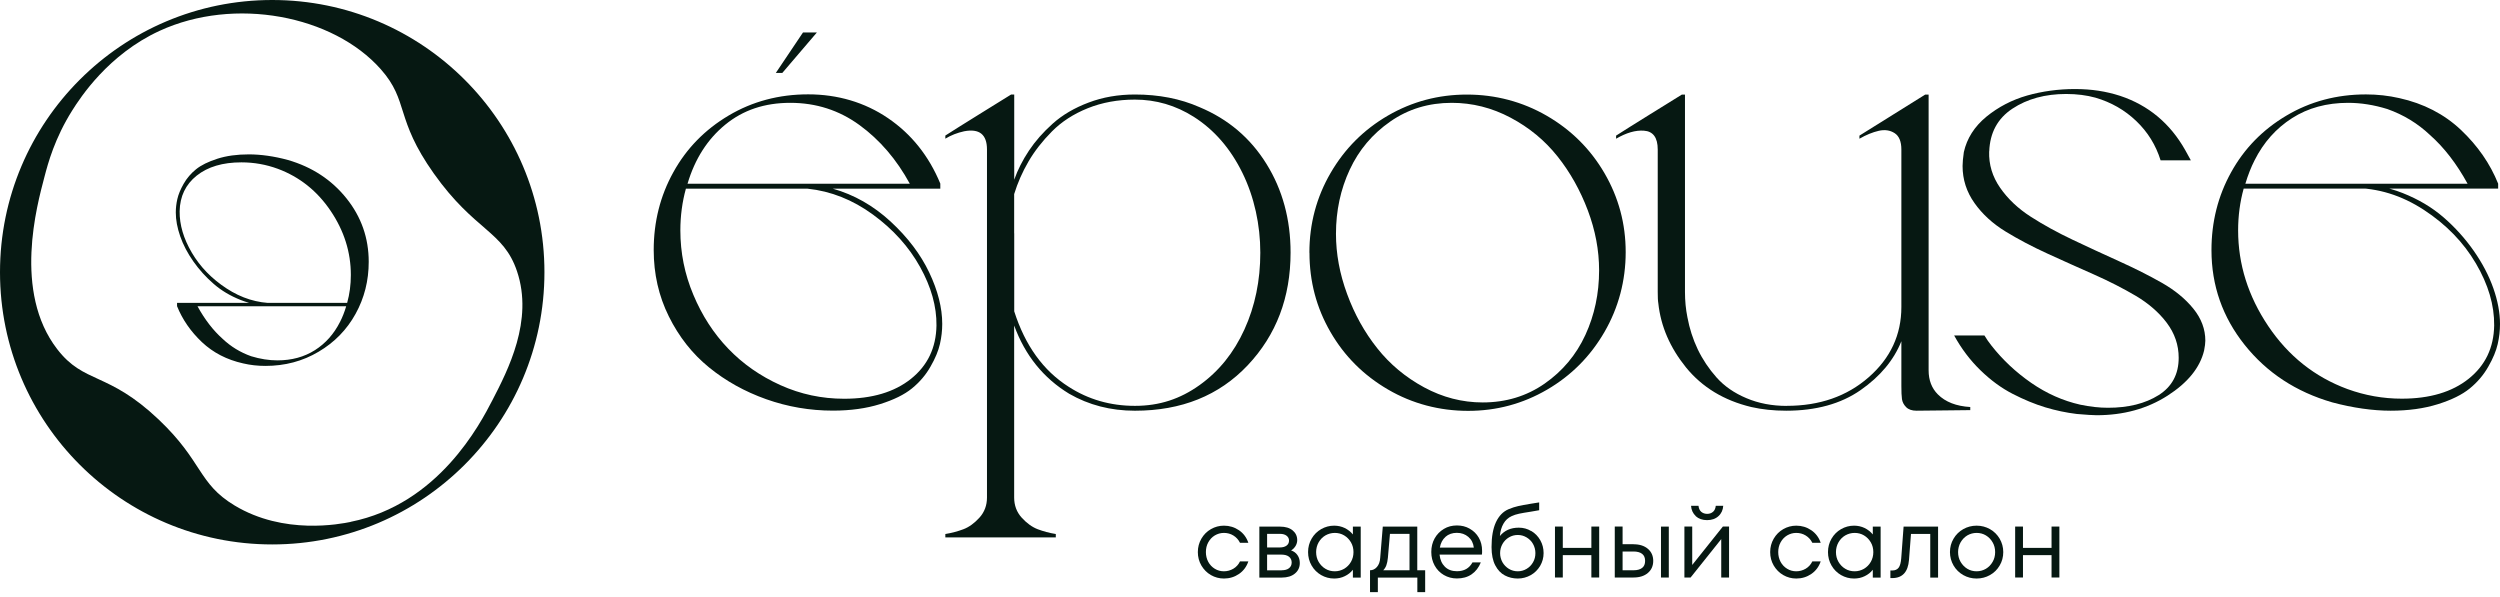 <svg width="226" height="54" viewBox="0 0 226 54" fill="none" xmlns="http://www.w3.org/2000/svg">
<path d="M85.011 17.058H75.293C77.209 17.599 78.944 18.587 80.499 20.015C82.055 21.45 83.222 22.992 84.003 24.634C84.784 26.276 85.178 27.831 85.178 29.279C85.178 29.873 85.111 30.48 84.971 31.095C84.831 31.709 84.551 32.396 84.117 33.144C83.69 33.898 83.129 34.552 82.442 35.112C81.754 35.673 80.793 36.147 79.552 36.534C78.317 36.921 76.895 37.121 75.293 37.121C73.211 37.121 71.202 36.775 69.26 36.087C67.324 35.4 65.602 34.438 64.094 33.21C62.585 31.982 61.377 30.447 60.463 28.605C59.549 26.763 59.095 24.761 59.095 22.605C59.095 20.055 59.682 17.712 60.87 15.57C62.051 13.428 63.72 11.719 65.869 10.444C68.018 9.169 70.414 8.529 73.057 8.529C75.701 8.529 78.163 9.243 80.272 10.678C82.382 12.113 83.963 14.082 85.004 16.598V17.045L85.011 17.058ZM73.004 17.058H62.005C61.671 18.267 61.504 19.528 61.504 20.829C61.504 22.838 61.891 24.781 62.679 26.649C63.46 28.518 64.514 30.147 65.836 31.522C67.157 32.897 68.733 33.998 70.555 34.819C72.377 35.64 74.292 36.047 76.308 36.047C78.837 36.047 80.853 35.446 82.355 34.245C83.856 33.044 84.624 31.442 84.657 29.426C84.677 27.711 84.184 25.949 83.176 24.133C82.168 22.318 80.753 20.743 78.918 19.401C77.082 18.06 75.113 17.279 73.011 17.058H73.004ZM62.145 16.611H82.248C81.053 14.415 79.538 12.647 77.696 11.305C75.854 9.964 73.772 9.296 71.442 9.296C69.113 9.296 67.177 9.95 65.569 11.265C63.96 12.58 62.819 14.362 62.152 16.611H62.145ZM73.845 2.936L70.721 6.593H70.134L72.59 2.936H73.845Z" fill="#061812"/>
<path d="M95.451 48.582H85.459V48.275C86.033 48.182 86.58 48.035 87.094 47.842C87.608 47.648 88.089 47.294 88.543 46.794C88.996 46.293 89.223 45.686 89.223 44.978V13.515C89.223 12.154 88.536 11.607 87.161 11.867C86.547 12 85.98 12.22 85.459 12.534V12.254C86.126 11.827 87.121 11.199 88.436 10.385C89.751 9.564 90.738 8.95 91.406 8.543H91.686V16.245C92 15.351 92.447 14.476 93.014 13.622C93.582 12.768 94.302 11.947 95.177 11.166C96.051 10.385 97.132 9.751 98.414 9.27C99.695 8.783 101.09 8.543 102.599 8.543C104.761 8.543 106.703 8.923 108.432 9.684C111.022 10.765 113.037 12.474 114.492 14.823C115.947 17.166 116.668 19.843 116.668 22.833C116.668 26.891 115.373 30.288 112.79 33.024C110.201 35.761 106.804 37.129 102.599 37.129C100.403 37.129 98.421 36.615 96.652 35.594C94.323 34.179 92.667 32.123 91.68 29.427V44.978C91.68 45.686 91.906 46.293 92.36 46.794C92.814 47.294 93.301 47.648 93.809 47.842C94.323 48.035 94.863 48.182 95.444 48.275V48.582H95.451ZM91.686 21.084V28.145C92.674 31.236 94.309 33.505 96.599 34.96C98.387 36.115 100.383 36.689 102.599 36.689C104.815 36.689 106.683 36.068 108.432 34.82C110.181 33.572 111.536 31.896 112.497 29.781C113.458 27.672 113.932 25.356 113.932 22.846C113.932 20.337 113.391 17.814 112.31 15.618C111.229 13.422 109.767 11.74 107.925 10.565C106.283 9.524 104.508 9.004 102.592 9.004C101.05 9.004 99.629 9.264 98.334 9.784C97.039 10.305 95.964 11.006 95.097 11.88C94.229 12.755 93.522 13.662 92.974 14.603C92.427 15.544 91.993 16.526 91.68 17.547V21.091L91.686 21.084Z" fill="#061812"/>
<path d="M118.369 22.839C118.369 20.236 119.01 17.833 120.285 15.637C121.559 13.441 123.288 11.713 125.477 10.444C127.666 9.176 130.043 8.549 132.612 8.549C135.182 8.549 137.625 9.19 139.827 10.464C142.03 11.739 143.772 13.468 145.046 15.657C146.321 17.846 146.962 20.222 146.962 22.792C146.962 25.361 146.321 27.804 145.046 30.007C143.772 32.209 142.043 33.951 139.854 35.226C137.665 36.501 135.289 37.142 132.719 37.142C130.149 37.142 127.68 36.501 125.477 35.213C123.275 33.931 121.533 32.196 120.271 30.007C119.003 27.818 118.376 25.435 118.376 22.845L118.369 22.839ZM134.034 36.381C136.136 36.381 138.005 35.813 139.634 34.679C141.262 33.544 142.49 32.076 143.318 30.28C144.145 28.485 144.559 26.536 144.559 24.434C144.559 22.632 144.219 20.823 143.538 19.014C142.857 17.212 141.95 15.584 140.802 14.142C139.654 12.7 138.245 11.532 136.557 10.638C134.875 9.744 133.099 9.296 131.237 9.296C129.155 9.296 127.299 9.857 125.684 10.985C124.062 12.113 122.841 13.561 122.013 15.343C121.186 17.119 120.772 19.054 120.772 21.137C120.772 22.945 121.106 24.754 121.78 26.583C122.447 28.405 123.355 30.04 124.503 31.482C125.644 32.923 127.059 34.105 128.734 35.013C130.41 35.92 132.178 36.381 134.041 36.381H134.034Z" fill="#061812"/>
<path d="M161.532 36.688C164.489 36.688 166.959 35.827 168.928 34.105C170.897 32.383 171.884 30.267 171.884 27.751V13.514C171.884 12.787 171.677 12.293 171.27 12.033C170.863 11.773 170.383 11.699 169.835 11.826C169.288 11.953 168.707 12.186 168.093 12.54V12.26L174.04 8.549H174.347V33.477C174.347 34.372 174.628 35.099 175.182 35.653C175.869 36.341 176.85 36.721 178.112 36.795V37.075C177.571 37.075 176.763 37.082 175.682 37.102C174.601 37.122 173.793 37.128 173.253 37.128C172.845 37.128 172.532 37.022 172.318 36.808C172.105 36.594 171.978 36.354 171.938 36.081C171.898 35.807 171.884 35.413 171.884 34.892V30.848C171.197 32.563 169.962 34.038 168.187 35.273C166.411 36.508 164.169 37.128 161.472 37.128C160.338 37.128 159.283 37.015 158.315 36.795C155.839 36.201 153.877 35.006 152.422 33.224C150.974 31.435 150.133 29.5 149.912 27.417C149.872 27.197 149.859 26.85 149.859 26.383V13.514C149.859 12.433 149.439 11.866 148.604 11.813C147.857 11.759 147.022 11.999 146.095 12.54V12.26C146.762 11.833 147.757 11.205 149.071 10.391C150.386 9.57 151.374 8.956 152.042 8.549H152.322V26.389C152.322 27.19 152.395 27.951 152.542 28.679C152.729 29.7 153.043 30.668 153.477 31.582C153.917 32.496 154.484 33.344 155.178 34.125C155.873 34.906 156.774 35.533 157.875 35.994C158.97 36.461 160.191 36.694 161.532 36.694V36.688Z" fill="#061812"/>
<path d="M179.82 13.682C179.78 14.877 180.114 15.971 180.814 16.979C181.515 17.987 182.436 18.855 183.578 19.589C184.719 20.323 185.994 21.024 187.389 21.684C188.784 22.345 190.185 22.993 191.587 23.627C192.988 24.261 194.277 24.908 195.438 25.569C196.599 26.23 197.547 27.004 198.274 27.898C199.002 28.793 199.362 29.761 199.362 30.802C199.362 31.022 199.322 31.322 199.249 31.696C198.875 33.238 197.774 34.599 195.938 35.774C194.103 36.949 191.967 37.536 189.531 37.536C189.197 37.536 188.603 37.496 187.742 37.423C186.795 37.309 185.847 37.109 184.892 36.822C183.945 36.535 182.963 36.128 181.949 35.607C180.934 35.087 179.96 34.372 179.032 33.471C178.105 32.57 177.31 31.523 176.656 30.328H179.393C179.58 30.642 179.793 30.948 180.033 31.249C181.041 32.53 182.236 33.652 183.624 34.613C185.013 35.574 186.488 36.228 188.049 36.582C188.944 36.769 189.778 36.862 190.559 36.862C192.401 36.862 193.929 36.481 195.138 35.721C196.346 34.96 196.953 33.832 196.953 32.343C196.953 31.189 196.593 30.141 195.878 29.186C195.164 28.239 194.223 27.424 193.075 26.744C191.92 26.063 190.652 25.416 189.264 24.801C187.876 24.187 186.488 23.567 185.106 22.933C183.718 22.299 182.45 21.631 181.295 20.924C180.14 20.216 179.206 19.362 178.492 18.354C177.778 17.346 177.417 16.232 177.417 15.004C177.417 14.69 177.457 14.269 177.531 13.749C177.811 12.501 178.492 11.439 179.566 10.552C180.647 9.671 181.876 9.03 183.25 8.636C184.625 8.249 186.067 8.049 187.575 8.049C189.084 8.049 190.385 8.256 191.653 8.663C194.223 9.517 196.185 11.159 197.547 13.575C197.6 13.669 197.687 13.822 197.801 14.036C197.914 14.249 197.994 14.403 198.054 14.496H195.318C194.891 13.121 194.156 11.933 193.115 10.939C192.074 9.944 190.846 9.244 189.431 8.83C188.63 8.609 187.749 8.496 186.781 8.496C184.886 8.496 183.264 8.937 181.922 9.824C180.581 10.712 179.887 12 179.827 13.689L179.82 13.682Z" fill="#061812"/>
<path d="M212.678 17.005L212.792 16.618C214.32 16.618 215.789 16.898 217.204 17.452C218.619 18.013 219.847 18.74 220.888 19.641C221.929 20.542 222.843 21.557 223.624 22.671C224.405 23.786 224.999 24.921 225.4 26.062C225.8 27.203 226 28.285 226 29.286C226 29.88 225.934 30.487 225.793 31.101C225.653 31.715 225.373 32.403 224.939 33.15C224.512 33.904 223.951 34.558 223.264 35.119C222.576 35.68 221.615 36.154 220.374 36.541C219.139 36.928 217.717 37.128 216.116 37.128C214.514 37.128 212.698 36.874 210.836 36.374C207.559 35.426 204.923 33.691 202.92 31.181C200.918 28.672 199.917 25.815 199.917 22.611C199.917 20.062 200.504 17.719 201.692 15.577C202.874 13.434 204.542 11.726 206.691 10.451C208.841 9.176 211.237 8.535 213.88 8.535C214.921 8.535 215.929 8.649 216.897 8.869C219.092 9.356 220.948 10.31 222.47 11.745C223.985 13.181 225.106 14.796 225.833 16.604V17.052H202.827C202.493 18.26 202.326 19.521 202.326 20.823C202.326 23.893 203.234 26.776 205.05 29.479C206.865 32.176 209.248 34.078 212.211 35.172C213.793 35.746 215.428 36.04 217.123 36.04C219.653 36.04 221.669 35.439 223.17 34.238C224.672 33.037 225.44 31.435 225.473 29.419C225.493 27.597 224.946 25.728 223.824 23.819C222.703 21.91 221.141 20.295 219.119 18.974C217.097 17.652 214.954 16.991 212.685 16.991L212.678 17.005ZM202.967 16.611H223.07C222.082 14.802 220.948 13.334 219.666 12.199C218.565 11.158 217.284 10.377 215.815 9.857C214.607 9.483 213.426 9.296 212.271 9.296C210.336 9.296 208.647 9.757 207.205 10.678C205.764 11.599 204.629 12.867 203.815 14.489C203.501 15.103 203.221 15.81 202.981 16.611H202.967Z" fill="#061812"/>
<path d="M24.795 27.425L24.722 27.685C23.701 27.685 22.72 27.498 21.772 27.125C20.824 26.751 20.003 26.264 19.309 25.656C18.615 25.055 18.001 24.375 17.48 23.634C16.959 22.893 16.559 22.132 16.292 21.365C16.025 20.597 15.892 19.883 15.892 19.209C15.892 18.808 15.938 18.408 16.032 17.994C16.125 17.58 16.312 17.126 16.599 16.619C16.886 16.112 17.26 15.678 17.72 15.304C18.181 14.931 18.822 14.617 19.649 14.35C20.477 14.083 21.425 13.956 22.499 13.956C23.574 13.956 24.782 14.123 26.03 14.463C28.219 15.097 29.981 16.259 31.323 17.934C32.664 19.609 33.332 21.525 33.332 23.667C33.332 25.369 32.938 26.938 32.144 28.373C31.356 29.801 30.241 30.949 28.8 31.797C27.365 32.651 25.763 33.078 23.994 33.078C23.3 33.078 22.626 33.005 21.979 32.851C20.51 32.524 19.269 31.883 18.254 30.929C17.24 29.968 16.492 28.887 16.005 27.678V27.378H22.853H31.383C31.61 26.571 31.716 25.73 31.716 24.855C31.716 22.8 31.109 20.871 29.894 19.069C28.68 17.267 27.084 15.992 25.109 15.258C24.054 14.87 22.953 14.677 21.825 14.677C20.13 14.677 18.788 15.077 17.78 15.878C16.779 16.679 16.265 17.754 16.239 19.095C16.225 20.317 16.592 21.565 17.34 22.84C18.087 24.114 19.135 25.196 20.483 26.077C21.832 26.958 23.267 27.405 24.788 27.405L24.795 27.425ZM31.296 27.685H17.854C18.515 28.893 19.276 29.874 20.13 30.635C20.864 31.329 21.725 31.857 22.706 32.204C23.514 32.451 24.308 32.578 25.076 32.578C26.37 32.578 27.498 32.27 28.466 31.656C29.434 31.042 30.188 30.188 30.735 29.107C30.949 28.693 31.136 28.226 31.296 27.685Z" fill="#061812"/>
<path d="M24.608 0C11.019 0 0 11.019 0 24.608C0 38.197 11.019 49.217 24.608 49.217C38.197 49.217 49.217 38.197 49.217 24.608C49.217 11.019 38.197 0 24.608 0ZM31.703 47.181C30.769 47.368 25.676 48.389 21.204 45.693C17.881 43.69 18.354 41.728 14.343 37.924C9.731 33.552 7.615 34.74 5.166 31.556C1.175 26.377 3.351 18.535 4.011 16.018C4.345 14.737 4.946 12.501 6.534 9.978C7.262 8.823 9.785 4.926 14.423 2.79C21.191 -0.327 30.101 1.375 34.426 6.261C36.989 9.157 35.681 10.699 39.218 15.685C42.929 20.917 45.506 20.857 46.74 24.528C48.236 28.973 45.926 33.445 44.511 36.182C43.417 38.297 39.659 45.579 31.696 47.174L31.703 47.181Z" fill="#061812"/>
<path d="M109.467 51.986C109.106 51.779 108.819 51.485 108.606 51.125C108.392 50.758 108.285 50.35 108.285 49.91C108.285 49.469 108.392 49.062 108.606 48.695C108.819 48.328 109.106 48.041 109.467 47.834C109.827 47.627 110.221 47.52 110.648 47.52C111.148 47.52 111.602 47.661 112.003 47.934C112.403 48.208 112.69 48.588 112.85 49.069H112.096C111.956 48.789 111.756 48.568 111.496 48.408C111.235 48.248 110.948 48.175 110.641 48.175C110.334 48.175 110.074 48.255 109.82 48.401C109.567 48.555 109.373 48.762 109.226 49.029C109.079 49.296 109.013 49.59 109.013 49.91C109.013 50.23 109.086 50.531 109.226 50.791C109.366 51.051 109.567 51.265 109.82 51.418C110.074 51.572 110.341 51.645 110.641 51.645C110.942 51.645 111.235 51.565 111.496 51.412C111.756 51.258 111.956 51.038 112.096 50.751H112.85C112.69 51.231 112.403 51.612 112.003 51.886C111.602 52.159 111.148 52.299 110.648 52.299C110.221 52.299 109.827 52.193 109.467 51.986Z" fill="#061812"/>
<path d="M117.295 50.19C117.436 50.391 117.502 50.624 117.502 50.898C117.502 51.285 117.355 51.605 117.062 51.846C116.768 52.093 116.368 52.213 115.867 52.213H113.845V47.607H115.727C116.201 47.607 116.581 47.721 116.855 47.948C117.129 48.175 117.269 48.468 117.269 48.829C117.269 49.016 117.215 49.196 117.115 49.363C117.008 49.53 116.882 49.663 116.715 49.757C116.968 49.843 117.162 49.99 117.295 50.19ZM114.546 48.261V49.49H115.694C115.961 49.49 116.167 49.429 116.314 49.316C116.461 49.203 116.528 49.049 116.528 48.869C116.528 48.689 116.454 48.548 116.314 48.435C116.174 48.322 115.974 48.261 115.72 48.261H114.546ZM115.867 51.552C116.147 51.552 116.368 51.492 116.528 51.365C116.688 51.238 116.768 51.065 116.768 50.851C116.768 50.638 116.688 50.451 116.521 50.324C116.361 50.197 116.127 50.137 115.834 50.137H114.546V51.559H115.86L115.867 51.552Z" fill="#061812"/>
<path d="M122.301 47.607H123.009V52.213H122.301V51.505C122.108 51.752 121.861 51.946 121.567 52.086C121.273 52.233 120.953 52.299 120.606 52.299C120.186 52.299 119.792 52.193 119.431 51.986C119.071 51.779 118.777 51.485 118.57 51.125C118.357 50.758 118.25 50.35 118.25 49.91C118.25 49.469 118.357 49.062 118.57 48.695C118.784 48.328 119.071 48.041 119.431 47.834C119.792 47.627 120.186 47.52 120.606 47.52C120.953 47.52 121.273 47.594 121.567 47.734C121.861 47.881 122.108 48.075 122.301 48.315V47.607ZM121.514 51.418C121.767 51.265 121.974 51.058 122.128 50.791C122.281 50.524 122.355 50.23 122.355 49.91C122.355 49.59 122.281 49.289 122.128 49.029C121.974 48.769 121.774 48.555 121.514 48.401C121.26 48.248 120.973 48.175 120.666 48.175C120.359 48.175 120.079 48.255 119.818 48.401C119.558 48.555 119.358 48.762 119.204 49.029C119.058 49.289 118.978 49.59 118.978 49.91C118.978 50.23 119.051 50.531 119.204 50.791C119.358 51.051 119.558 51.265 119.818 51.418C120.072 51.572 120.359 51.645 120.666 51.645C120.973 51.645 121.253 51.565 121.514 51.418Z" fill="#061812"/>
<path d="M128.128 51.552H128.835V53.528H128.128V52.213H124.557V53.528H123.85V51.552C124.097 51.552 124.303 51.452 124.477 51.252C124.651 51.051 124.751 50.778 124.771 50.424L125.004 47.607H128.121V51.552H128.128ZM127.42 51.552V48.261H125.652L125.465 50.424C125.438 50.698 125.391 50.925 125.325 51.105C125.258 51.285 125.164 51.432 125.044 51.552H127.42Z" fill="#061812"/>
<path d="M132.859 47.795C133.206 47.988 133.48 48.255 133.68 48.602C133.88 48.949 133.981 49.343 133.981 49.79C133.981 49.944 133.981 50.057 133.961 50.137H130.136C130.183 50.598 130.343 50.958 130.617 51.232C130.897 51.506 131.257 51.639 131.705 51.639C132.359 51.639 132.826 51.372 133.113 50.838H133.867C133.68 51.305 133.4 51.666 133.033 51.919C132.666 52.173 132.219 52.293 131.705 52.293C131.271 52.293 130.877 52.186 130.523 51.98C130.17 51.773 129.889 51.486 129.689 51.118C129.489 50.751 129.389 50.351 129.389 49.897C129.389 49.443 129.489 49.036 129.689 48.676C129.889 48.315 130.17 48.028 130.523 47.815C130.877 47.601 131.271 47.501 131.705 47.501C132.139 47.501 132.506 47.594 132.853 47.788L132.859 47.795ZM130.677 48.529C130.403 48.769 130.236 49.09 130.163 49.503H133.233C133.186 49.103 133.026 48.782 132.739 48.535C132.452 48.289 132.105 48.168 131.698 48.168C131.291 48.168 130.944 48.289 130.67 48.529H130.677Z" fill="#061812"/>
<path d="M138.427 48.001C138.767 48.201 139.041 48.481 139.241 48.835C139.441 49.189 139.541 49.576 139.541 49.997C139.541 50.417 139.435 50.804 139.228 51.158C139.014 51.512 138.734 51.792 138.38 51.992C138.02 52.192 137.632 52.299 137.212 52.299C136.792 52.299 136.391 52.206 136.037 52.019C135.677 51.832 135.39 51.525 135.17 51.105C134.949 50.684 134.836 50.13 134.836 49.456C134.836 48.522 134.969 47.774 135.236 47.2C135.503 46.633 135.884 46.239 136.378 46.032C136.678 45.905 136.965 45.812 137.239 45.752C137.512 45.692 137.893 45.618 138.387 45.538C138.694 45.491 138.947 45.451 139.141 45.418V46.125C138.827 46.179 138.574 46.226 138.367 46.259C137.919 46.326 137.579 46.386 137.325 46.439C137.072 46.492 136.852 46.566 136.651 46.659C136.344 46.8 136.097 47.02 135.917 47.334C135.737 47.641 135.624 48.021 135.59 48.455C136.004 47.954 136.571 47.701 137.299 47.701C137.706 47.701 138.08 47.801 138.42 48.008L138.427 48.001ZM138.006 51.425C138.253 51.278 138.447 51.078 138.587 50.831C138.734 50.577 138.8 50.304 138.8 50.003C138.8 49.703 138.727 49.429 138.587 49.176C138.447 48.922 138.247 48.728 138.006 48.582C137.759 48.435 137.499 48.361 137.205 48.361C136.912 48.361 136.651 48.435 136.404 48.582C136.157 48.728 135.964 48.929 135.824 49.176C135.684 49.423 135.61 49.703 135.61 50.003C135.61 50.304 135.684 50.577 135.824 50.831C135.971 51.084 136.164 51.278 136.404 51.425C136.645 51.572 136.918 51.645 137.205 51.645C137.492 51.645 137.759 51.572 138.006 51.425Z" fill="#061812"/>
<path d="M143.86 49.529V47.601H144.567V52.206H143.86V50.184H141.277V52.206H140.569V47.601H141.277V49.529H143.86Z" fill="#061812"/>
<path d="M147.677 49.202C148.224 49.202 148.651 49.343 148.971 49.616C149.292 49.89 149.452 50.257 149.452 50.704C149.452 51.151 149.292 51.518 148.971 51.792C148.651 52.066 148.217 52.206 147.677 52.206H145.975V47.601H146.682V49.196H147.677V49.202ZM147.677 51.552C148.017 51.552 148.271 51.478 148.451 51.338C148.631 51.198 148.718 50.984 148.718 50.704C148.718 50.424 148.631 50.21 148.451 50.07C148.271 49.93 148.01 49.856 147.677 49.856H146.682V51.552H147.677ZM150.153 52.212V47.607H150.86V52.212H150.153Z" fill="#061812"/>
<path d="M152.977 51.072L155.747 47.601H156.307V52.206H155.6V48.736L152.83 52.206H152.27V47.601H152.977V51.072ZM153.304 46.66C153.044 46.42 152.897 46.106 152.87 45.726H153.544C153.571 45.966 153.651 46.146 153.791 46.266C153.931 46.386 154.112 46.453 154.325 46.453C154.539 46.453 154.712 46.393 154.859 46.266C154.999 46.146 155.079 45.966 155.106 45.726H155.78C155.754 46.106 155.613 46.42 155.346 46.66C155.086 46.9 154.739 47.02 154.319 47.02C153.898 47.02 153.558 46.9 153.291 46.66H153.304Z" fill="#061812"/>
<path d="M161.206 51.986C160.845 51.779 160.558 51.485 160.345 51.125C160.131 50.758 160.024 50.35 160.024 49.91C160.024 49.469 160.131 49.062 160.345 48.695C160.558 48.328 160.845 48.041 161.206 47.834C161.566 47.627 161.96 47.52 162.387 47.52C162.888 47.52 163.342 47.661 163.742 47.934C164.142 48.208 164.429 48.588 164.59 49.069H163.835C163.695 48.789 163.495 48.568 163.235 48.408C162.974 48.248 162.687 48.175 162.38 48.175C162.073 48.175 161.813 48.255 161.56 48.401C161.306 48.555 161.112 48.762 160.965 49.029C160.819 49.296 160.752 49.59 160.752 49.91C160.752 50.23 160.825 50.531 160.965 50.791C161.106 51.051 161.306 51.265 161.56 51.418C161.813 51.572 162.08 51.645 162.38 51.645C162.681 51.645 162.974 51.565 163.235 51.412C163.495 51.258 163.695 51.038 163.835 50.751H164.59C164.429 51.231 164.142 51.612 163.742 51.886C163.342 52.159 162.888 52.299 162.387 52.299C161.96 52.299 161.566 52.193 161.206 51.986Z" fill="#061812"/>
<path d="M169.301 47.607H170.009V52.213H169.301V51.505C169.108 51.752 168.861 51.946 168.567 52.086C168.273 52.233 167.953 52.299 167.606 52.299C167.186 52.299 166.792 52.193 166.431 51.986C166.071 51.779 165.777 51.485 165.57 51.125C165.357 50.758 165.25 50.35 165.25 49.91C165.25 49.469 165.357 49.062 165.57 48.695C165.784 48.328 166.071 48.041 166.431 47.834C166.792 47.627 167.186 47.52 167.606 47.52C167.953 47.52 168.273 47.594 168.567 47.734C168.861 47.881 169.108 48.075 169.301 48.315V47.607ZM168.507 51.418C168.761 51.265 168.968 51.058 169.121 50.791C169.275 50.524 169.348 50.23 169.348 49.91C169.348 49.59 169.275 49.289 169.121 49.029C168.968 48.769 168.767 48.555 168.507 48.401C168.253 48.248 167.966 48.175 167.659 48.175C167.352 48.175 167.072 48.255 166.812 48.401C166.551 48.555 166.351 48.762 166.198 49.029C166.051 49.289 165.971 49.59 165.971 49.91C165.971 50.23 166.044 50.531 166.198 50.791C166.351 51.051 166.551 51.265 166.812 51.418C167.065 51.572 167.352 51.645 167.659 51.645C167.966 51.645 168.247 51.565 168.507 51.418Z" fill="#061812"/>
<path d="M172.099 47.607H175.202V52.213H174.495V48.268H172.753L172.573 50.617C172.486 51.712 171.979 52.259 171.057 52.259H170.891V51.572H171.057C171.318 51.572 171.511 51.485 171.638 51.318C171.765 51.151 171.838 50.864 171.872 50.464L172.085 47.607H172.099Z" fill="#061812"/>
<path d="M177.478 51.986C177.111 51.779 176.817 51.485 176.603 51.125C176.39 50.758 176.276 50.35 176.276 49.91C176.276 49.469 176.383 49.062 176.603 48.695C176.817 48.328 177.111 48.041 177.478 47.834C177.845 47.627 178.245 47.52 178.686 47.52C179.126 47.52 179.527 47.627 179.894 47.834C180.261 48.041 180.555 48.335 180.768 48.695C180.982 49.062 181.095 49.469 181.095 49.91C181.095 50.35 180.988 50.758 180.768 51.125C180.555 51.492 180.261 51.779 179.894 51.986C179.527 52.193 179.126 52.299 178.686 52.299C178.245 52.299 177.845 52.193 177.478 51.986ZM179.527 51.418C179.78 51.265 179.981 51.058 180.134 50.791C180.288 50.531 180.361 50.23 180.361 49.91C180.361 49.59 180.288 49.289 180.134 49.029C179.987 48.769 179.78 48.555 179.527 48.401C179.273 48.248 178.993 48.175 178.686 48.175C178.379 48.175 178.098 48.255 177.845 48.401C177.591 48.555 177.391 48.762 177.237 49.029C177.091 49.289 177.011 49.59 177.011 49.91C177.011 50.23 177.084 50.531 177.237 50.791C177.391 51.051 177.591 51.265 177.845 51.418C178.098 51.572 178.379 51.645 178.686 51.645C178.993 51.645 179.273 51.565 179.527 51.418Z" fill="#061812"/>
<path d="M185.46 49.529V47.601H186.168V52.206H185.46V50.184H182.877V52.206H182.17V47.601H182.877V49.529H185.46Z" fill="#061812"/>
</svg>
